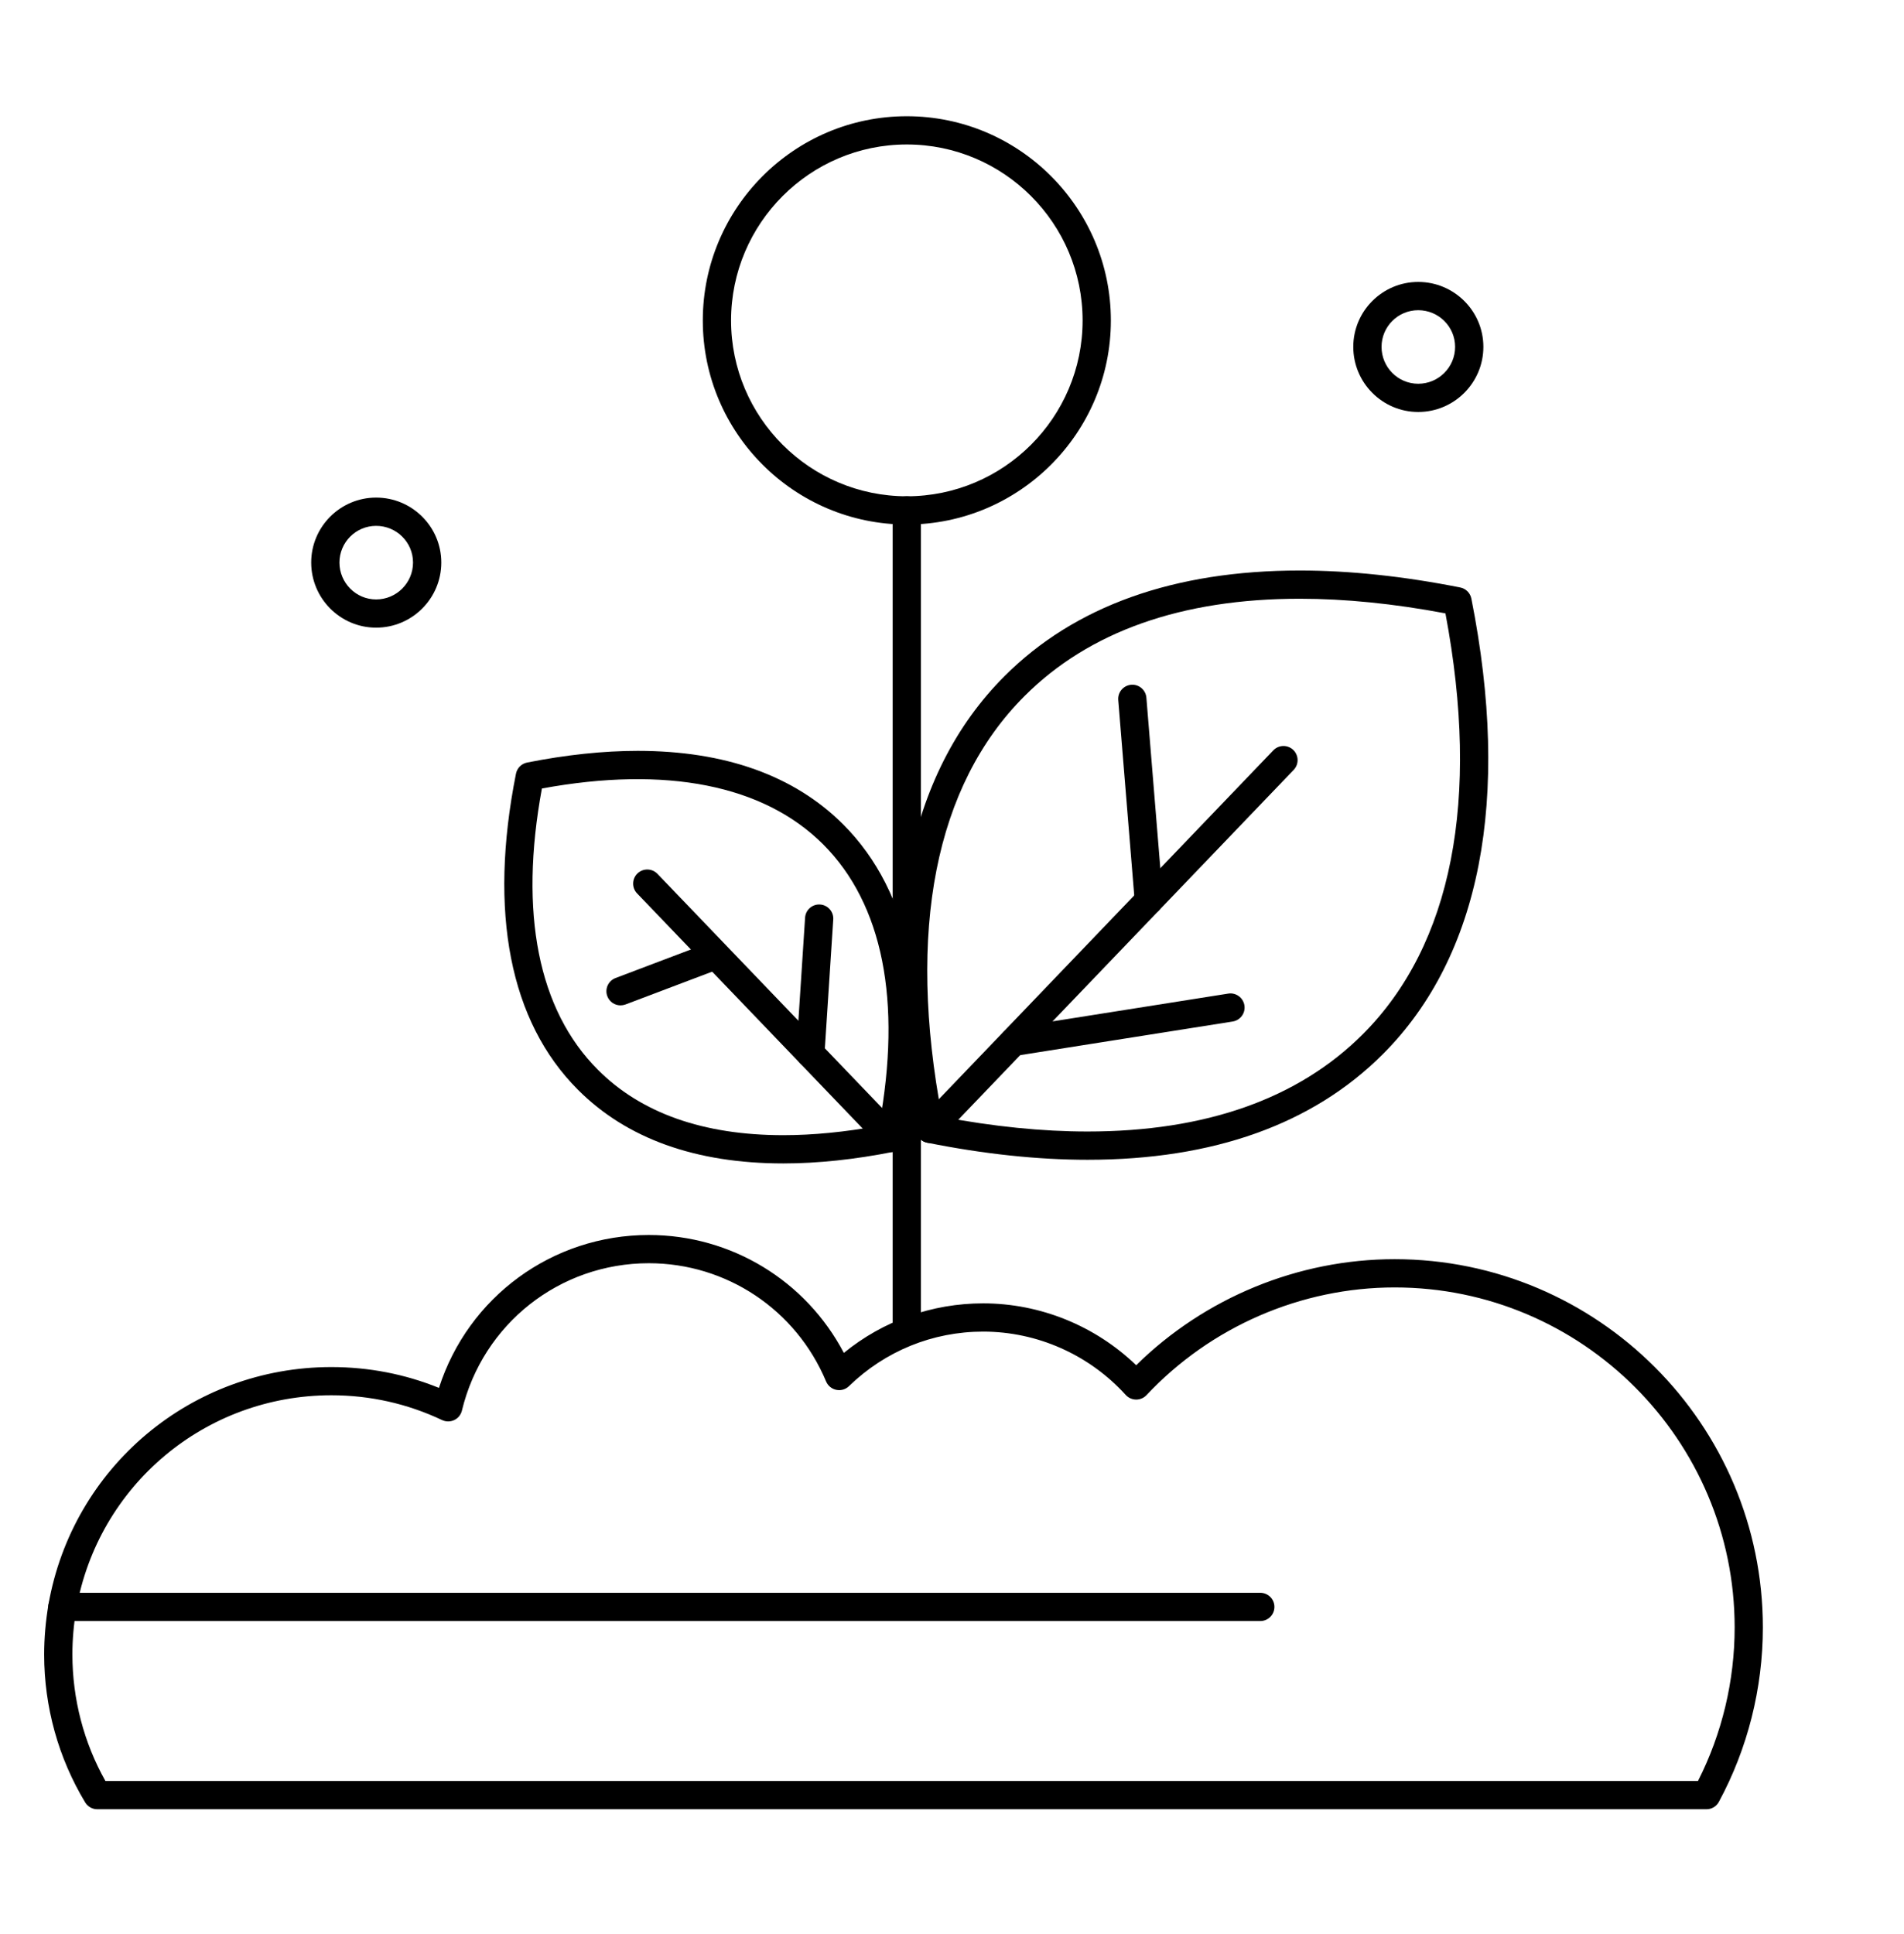<?xml version="1.0" encoding="utf-8"?>
<!-- Generator: Adobe Illustrator 16.0.0, SVG Export Plug-In . SVG Version: 6.00 Build 0)  -->
<!DOCTYPE svg PUBLIC "-//W3C//DTD SVG 1.0//EN" "http://www.w3.org/TR/2001/REC-SVG-20010904/DTD/svg10.dtd">
<svg version="1.0" xmlns:x="http://ns.adobe.com/Extensibility/1.0/" xmlns:i="http://ns.adobe.com/AdobeIllustrator/10.0/" xmlns:graph="http://ns.adobe.com/Graphs/1.0/"
	 xmlns="http://www.w3.org/2000/svg" xmlns:xlink="http://www.w3.org/1999/xlink" xmlns:a="http://ns.adobe.com/AdobeSVGViewerExtensions/3.0/"
	 x="0px" y="0px" width="87.639px" height="89px" viewBox="0 0 87.639 89" enable-background="new 0 0 87.639 89"
	 xml:space="preserve">
<g id="_x31_18">
	<g>
		<rect x="-618.469" y="-136" fill="#FFFFFF" width="800" height="800"/>
	</g>
	<g>
		<g>
			<g>
				<g>
					<path d="M78.548,83.265H4.479c-0.228,0-0.438-0.119-0.557-0.313c-1.235-2.045-1.889-4.399-1.889-6.81
						c0-0.747,0.066-1.519,0.197-2.296c1.112-6.336,6.588-10.931,13.021-10.931c1.72,0,3.383,0.322,4.954,0.958
						c1.343-4.179,5.211-7.036,9.658-7.036c3.799,0,7.232,2.103,8.978,5.426c1.81-1.476,4.055-2.28,6.411-2.28
						c2.626,0,5.157,1.03,7.045,2.847c3.161-3.109,7.459-4.88,11.896-4.88c9.346,0,16.949,7.603,16.949,16.949
						c0,2.802-0.7,5.577-2.024,8.025C79.006,83.134,78.786,83.265,78.548,83.265z M4.852,81.965h73.304
						c1.105-2.174,1.688-4.608,1.688-7.066c0-8.629-7.02-15.649-15.648-15.649c-4.307,0-8.47,1.807-11.423,4.956
						c-0.123,0.131-0.295,0.205-0.475,0.205c-0.002,0-0.004,0-0.004,0c-0.183-0.001-0.355-0.079-0.478-0.213
						c-1.681-1.852-4.072-2.915-6.563-2.915c-2.317,0-4.51,0.891-6.176,2.51c-0.154,0.15-0.372,0.214-0.583,0.17
						c-0.211-0.043-0.387-0.188-0.47-0.386c-1.383-3.305-4.586-5.441-8.16-5.441c-4.104,0-7.641,2.79-8.603,6.784
						c-0.046,0.19-0.175,0.35-0.352,0.434c-0.178,0.084-0.383,0.084-0.559,0.001c-1.601-0.757-3.316-1.142-5.1-1.142
						c-5.801,0-10.738,4.143-11.74,9.851c-0.118,0.701-0.178,1.401-0.178,2.076C3.334,78.193,3.857,80.198,4.852,81.965z"/>
				</g>
				<g>
					<path d="M58.01,74.603H2.871c-0.359,0-0.65-0.291-0.65-0.65s0.291-0.65,0.65-0.65H58.01c0.359,0,0.65,0.291,0.65,0.65
						S58.369,74.603,58.01,74.603z"/>
				</g>
				<g>
					<path d="M50.059,53.375c-2.292,0-4.775-0.264-7.38-0.785c-0.258-0.051-0.459-0.252-0.511-0.51
						c-1.844-9.219-0.435-16.47,4.076-20.969c3.222-3.221,7.793-4.855,13.587-4.855c2.29,0,4.773,0.263,7.383,0.781
						c0.258,0.051,0.459,0.253,0.511,0.511c1.829,9.22,0.42,16.471-4.075,20.968C60.424,51.74,55.852,53.375,50.059,53.375z
						 M43.359,51.398c2.365,0.449,4.617,0.676,6.699,0.676c5.436,0,9.699-1.507,12.671-4.478c4.106-4.108,5.418-10.798,3.803-19.368
						c-2.369-0.447-4.621-0.673-6.701-0.673c-5.437,0-9.698,1.505-12.668,4.474C43.043,36.14,41.731,42.831,43.359,51.398z"/>
				</g>
				<g>
					<path d="M36.056,53.543L36.056,53.543c-4.032,0-7.213-1.142-9.456-3.393c-3.134-3.132-4.119-8.162-2.85-14.545
						c0.052-0.258,0.253-0.459,0.511-0.511c1.798-0.357,3.511-0.538,5.092-0.538c4.023,0,7.204,1.138,9.453,3.38
						c3.137,3.136,4.123,8.169,2.853,14.557c-0.052,0.258-0.253,0.459-0.511,0.511C39.351,53.362,37.637,53.543,36.056,53.543z
						 M24.943,36.288c-1.057,5.731-0.169,10.201,2.577,12.944c1.99,1.998,4.861,3.011,8.534,3.011h0.001
						c1.371,0,2.853-0.145,4.409-0.432c1.058-5.736,0.169-10.209-2.578-12.955C35.145,36.123,30.662,35.237,24.943,36.288z"/>
				</g>
				<g>
					<path d="M42.806,52.602c-0.162,0-0.324-0.06-0.45-0.181c-0.259-0.249-0.268-0.66-0.019-0.919l16.271-16.969
						c0.248-0.259,0.661-0.267,0.919-0.02c0.259,0.249,0.268,0.66,0.019,0.919L43.274,52.402
						C43.147,52.535,42.977,52.602,42.806,52.602z"/>
				</g>
				<g>
					<path d="M41.739,61.551c-0.359,0-0.65-0.291-0.65-0.65V23.49c0-0.359,0.291-0.65,0.65-0.65s0.65,0.291,0.65,0.65v37.411
						C42.39,61.26,42.099,61.551,41.739,61.551z"/>
				</g>
				<g>
					<path d="M52.877,42.097c-0.335,0-0.619-0.257-0.646-0.597l-0.759-9.284c-0.029-0.357,0.236-0.671,0.595-0.701
						c0.354-0.032,0.672,0.237,0.7,0.595l0.759,9.284c0.029,0.357-0.236,0.671-0.595,0.701
						C52.913,42.097,52.895,42.097,52.877,42.097z"/>
				</g>
				<g>
					<path d="M46.654,48.598c-0.314,0-0.591-0.228-0.641-0.548c-0.057-0.354,0.186-0.688,0.54-0.744l9.983-1.579
						c0.348-0.057,0.688,0.186,0.743,0.541c0.057,0.354-0.186,0.688-0.54,0.744l-9.983,1.579
						C46.723,48.596,46.688,48.598,46.654,48.598z"/>
				</g>
				<g>
					<path d="M41.021,53.017c-0.171,0-0.342-0.067-0.469-0.2L29.324,41.116c-0.249-0.259-0.24-0.671,0.019-0.919
						c0.259-0.248,0.672-0.239,0.919,0.019l11.228,11.701c0.249,0.259,0.24,0.671-0.019,0.919
						C41.345,52.957,41.183,53.017,41.021,53.017z"/>
				</g>
				<g>
					<path d="M28.562,46.269c-0.263,0-0.51-0.16-0.607-0.42c-0.128-0.335,0.042-0.711,0.377-0.838l4.142-1.568
						c0.338-0.128,0.712,0.042,0.838,0.378c0.128,0.335-0.042,0.711-0.377,0.838l-4.142,1.568
						C28.716,46.255,28.638,46.269,28.562,46.269z"/>
				</g>
				<g>
					<path d="M37.302,49.139c-0.015,0-0.028,0-0.043-0.001c-0.358-0.023-0.63-0.333-0.606-0.69l0.404-6.215
						c0.023-0.359,0.334-0.63,0.69-0.606c0.358,0.023,0.63,0.333,0.606,0.69l-0.404,6.215
						C37.927,48.875,37.642,49.139,37.302,49.139z"/>
				</g>
				<g>
					<path d="M41.739,24.14c-5.178,0-9.39-4.213-9.39-9.391c0-5.183,4.212-9.4,9.39-9.4c5.179,0,9.393,4.217,9.393,9.4
						C51.132,19.927,46.918,24.14,41.739,24.14z M41.739,6.649c-4.46,0-8.089,3.634-8.089,8.1c0,4.461,3.629,8.091,8.089,8.091
						c4.462,0,8.092-3.63,8.092-8.091C49.831,10.283,46.201,6.649,41.739,6.649z"/>
				</g>
				<path fill="none" d="M42.252,18.153c0.358-0.078,0.643-0.246,0.861-0.504c0.226-0.255,0.335-0.563,0.335-0.916
					c0-0.307-0.1-0.583-0.287-0.8c-0.178-0.228-0.482-0.404-0.909-0.522V18.153z M41.236,10.704
					c-0.274,0.099-0.492,0.258-0.649,0.475c-0.158,0.228-0.236,0.474-0.236,0.749c0,0.246,0.068,0.474,0.216,0.682
					c0.147,0.217,0.376,0.385,0.67,0.513V10.704z M41.236,18.035v-2.93c-0.906-0.258-1.576-0.652-2.001-1.175
					c-0.416-0.531-0.632-1.175-0.632-1.924c0-0.769,0.236-1.411,0.721-1.925c0.482-0.521,1.115-0.817,1.912-0.896V8.496h1.016v0.689
					c0.752,0.089,1.344,0.337,1.777,0.759c0.444,0.414,0.722,0.977,0.849,1.678l-1.775,0.227c-0.109-0.551-0.396-0.928-0.851-1.114
					v2.724c1.128,0.306,1.896,0.69,2.301,1.173c0.403,0.484,0.611,1.105,0.611,1.855c0,0.84-0.256,1.549-0.769,2.131
					c-0.514,0.572-1.225,0.938-2.144,1.075v1.303h-1.016v-1.284c-0.797-0.098-1.449-0.395-1.952-0.896
					c-0.503-0.494-0.828-1.204-0.968-2.111l1.815-0.218c0.079,0.374,0.219,0.689,0.424,0.967
					C40.765,17.718,40.99,17.907,41.236,18.035z"/>
				<g>
					<path d="M17.313,28.886c-1.648,0-2.989-1.345-2.989-2.998c0-1.647,1.341-2.988,2.989-2.988c1.653,0,2.999,1.34,2.999,2.988
						C20.313,27.542,18.967,28.886,17.313,28.886z M17.313,24.201c-0.932,0-1.688,0.757-1.688,1.688
						c0,0.936,0.757,1.698,1.688,1.698c0.937,0,1.698-0.762,1.698-1.698C19.012,24.958,18.25,24.201,17.313,24.201z"/>
				</g>
				<g>
					<path d="M65.279,18.96c-1.648,0-2.989-1.344-2.989-2.997c0-1.647,1.341-2.988,2.989-2.988c1.653,0,2.999,1.34,2.999,2.988
						C68.278,17.616,66.933,18.96,65.279,18.96z M65.279,14.276c-0.932,0-1.688,0.757-1.688,1.688c0,0.936,0.757,1.697,1.688,1.697
						c0.937,0,1.698-0.761,1.698-1.697C66.978,15.033,66.216,14.276,65.279,14.276z"/>
				</g>
			</g>
		</g>
	</g>
</g>
<g id="Layer_1">
</g>
</svg>
